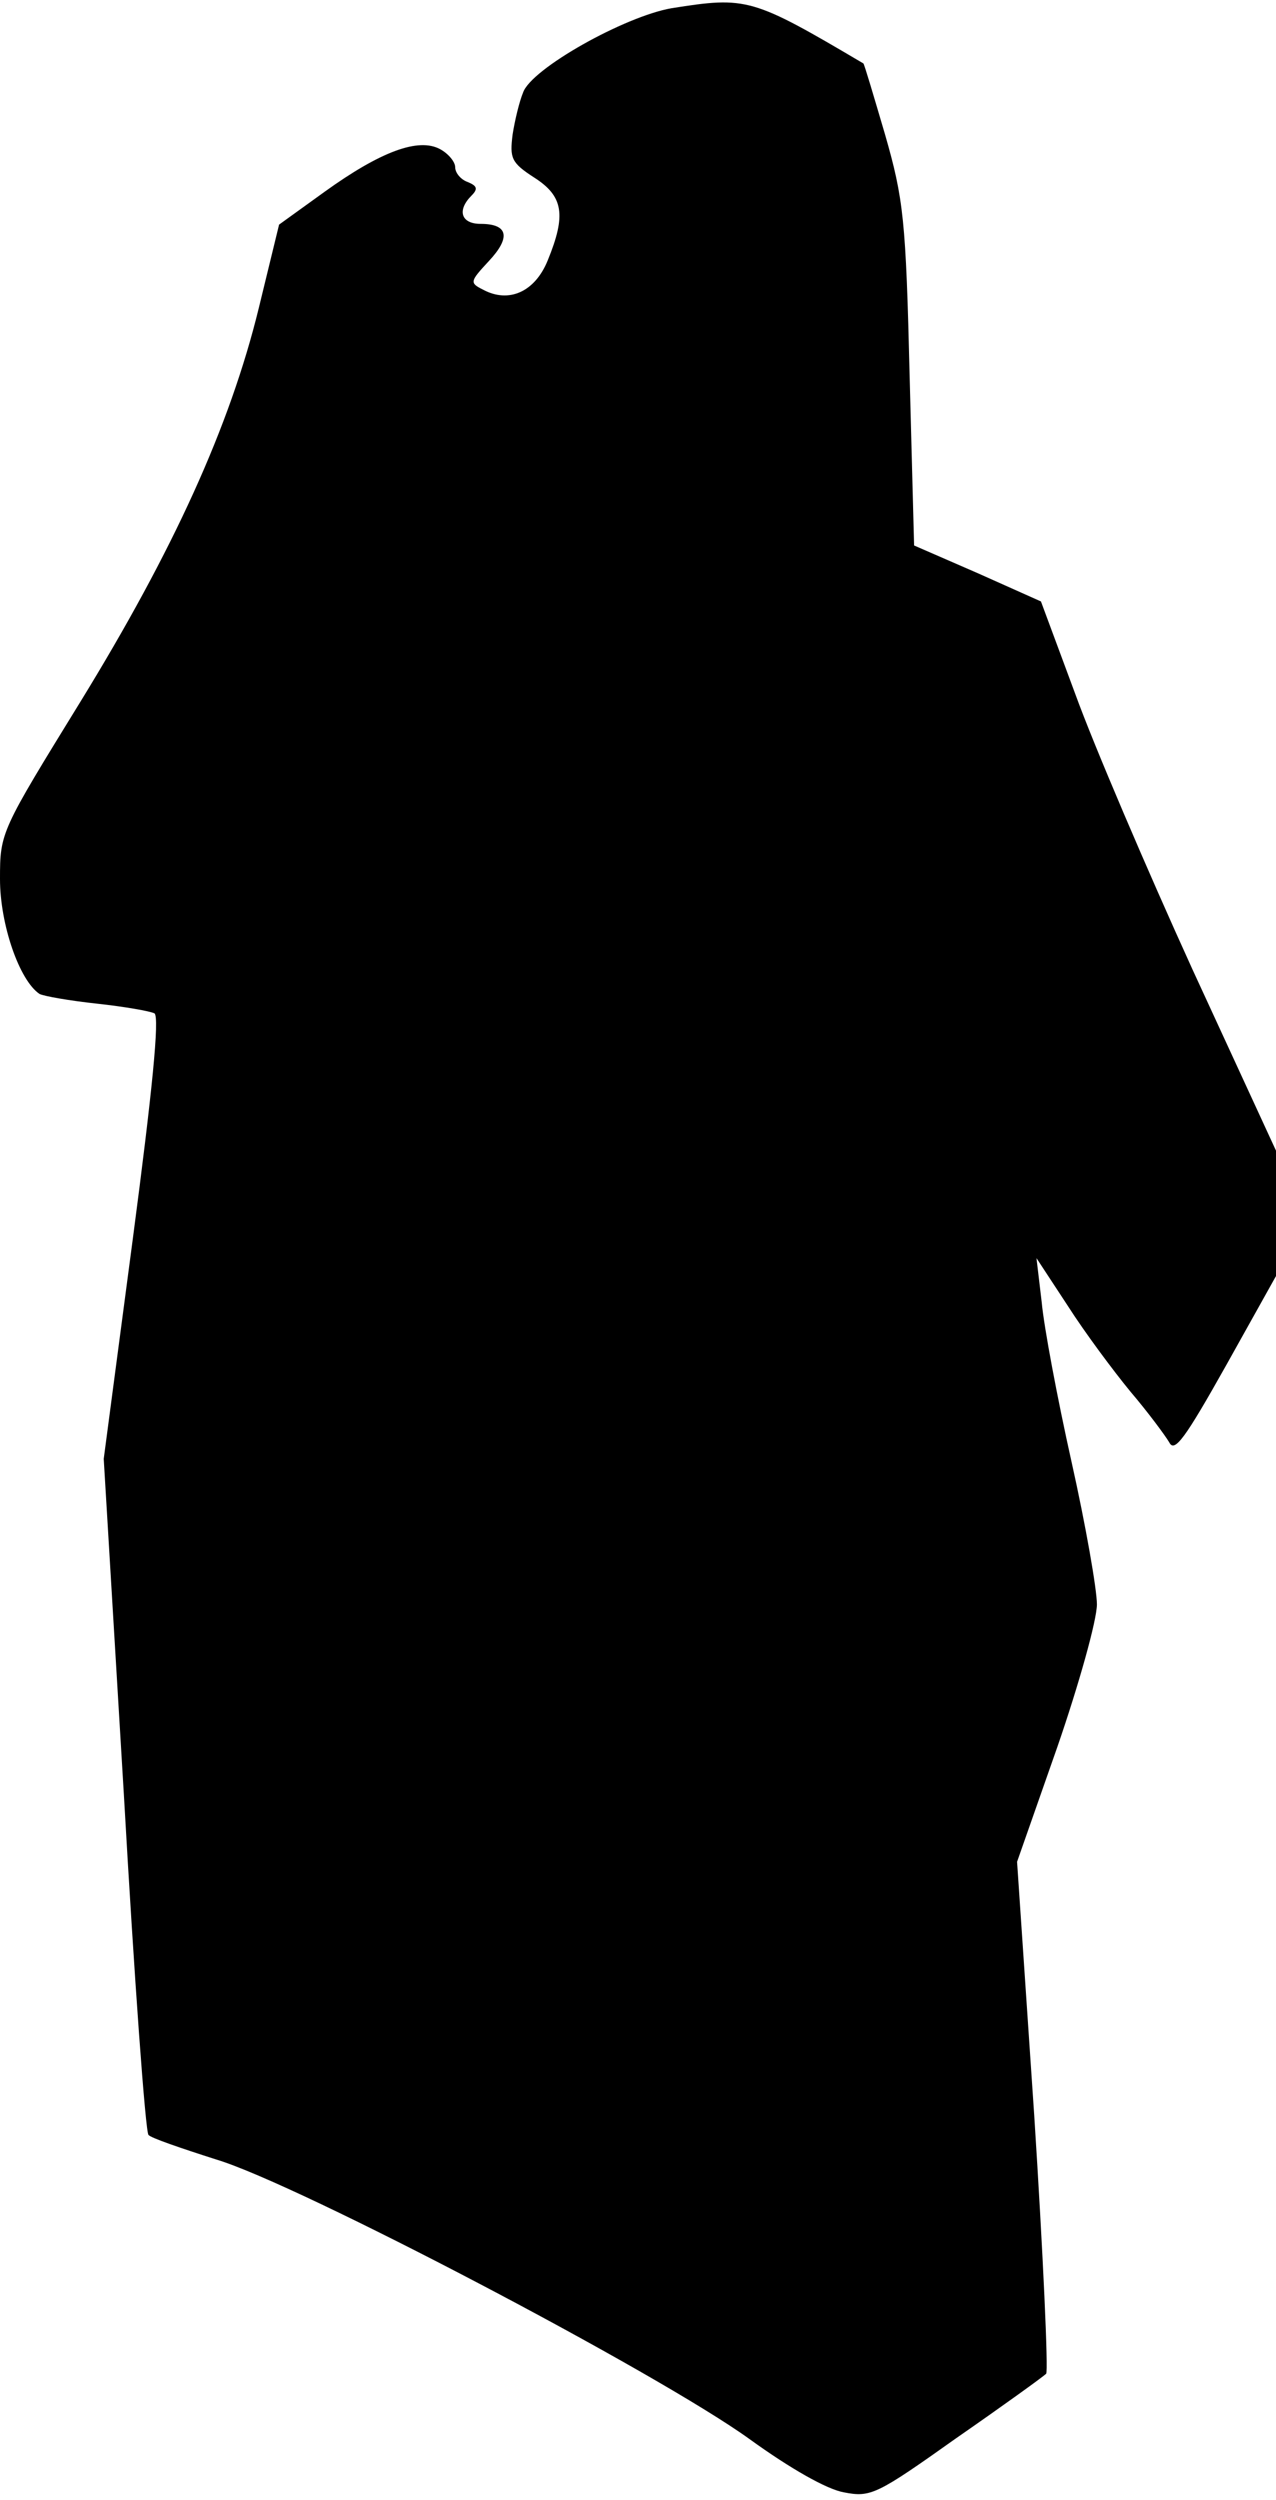 <?xml version="1.0" standalone="no"?>
<!DOCTYPE svg PUBLIC "-//W3C//DTD SVG 20010904//EN"
 "http://www.w3.org/TR/2001/REC-SVG-20010904/DTD/svg10.dtd">
<svg version="1.0" xmlns="http://www.w3.org/2000/svg"
 width="171pt" height="335pt" viewBox="0 0 171 335"
 preserveAspectRatio="xMidYMid meet">
<g transform="translate(0,335) scale(0.1,-0.1)"
fill="#000000" stroke="none">
<path fill="#000000" stroke="none" d="M900 3339 c-63 -11 -188 -81 -199 -113
-5 -12 -11 -37 -14 -56 -4 -32 -2 -38 29 -58 39 -25 43 -50 18 -111 -17 -42
-52 -58 -87 -39 -18 9 -17 11 8 38 30 32 26 50 -11 50 -26 0 -32 18 -12 38 9
9 7 13 -5 18 -9 3 -17 12 -17 20 0 7 -9 18 -20 24 -29 16 -80 -3 -155 -57
l-61 -44 -27 -111 c-39 -160 -115 -326 -239 -528 -107 -174 -108 -175 -108
-238 0 -61 26 -136 53 -154 6 -3 40 -9 77 -13 37 -4 71 -10 77 -13 7 -5 -3
-105 -29 -302 l-39 -295 27 -450 c14 -247 29 -453 33 -456 3 -4 44 -18 91 -33
110 -33 592 -286 715 -375 54 -39 103 -67 126 -71 36 -7 44 -3 151 73 62 43
116 82 120 86 3 3 -4 159 -16 346 l-23 340 54 154 c29 84 53 170 53 191 0 20
-15 106 -34 191 -19 85 -37 181 -40 214 l-7 59 42 -64 c23 -36 61 -87 84 -115
23 -27 46 -58 52 -68 7 -14 21 5 76 103 l67 120 0 84 0 84 -112 243 c-61 134
-132 300 -157 369 l-46 124 -85 38 -85 37 -6 228 c-5 208 -8 236 -33 323 -15
51 -28 95 -29 95 -149 88 -156 90 -257 74z"/>
</g>
</svg>
